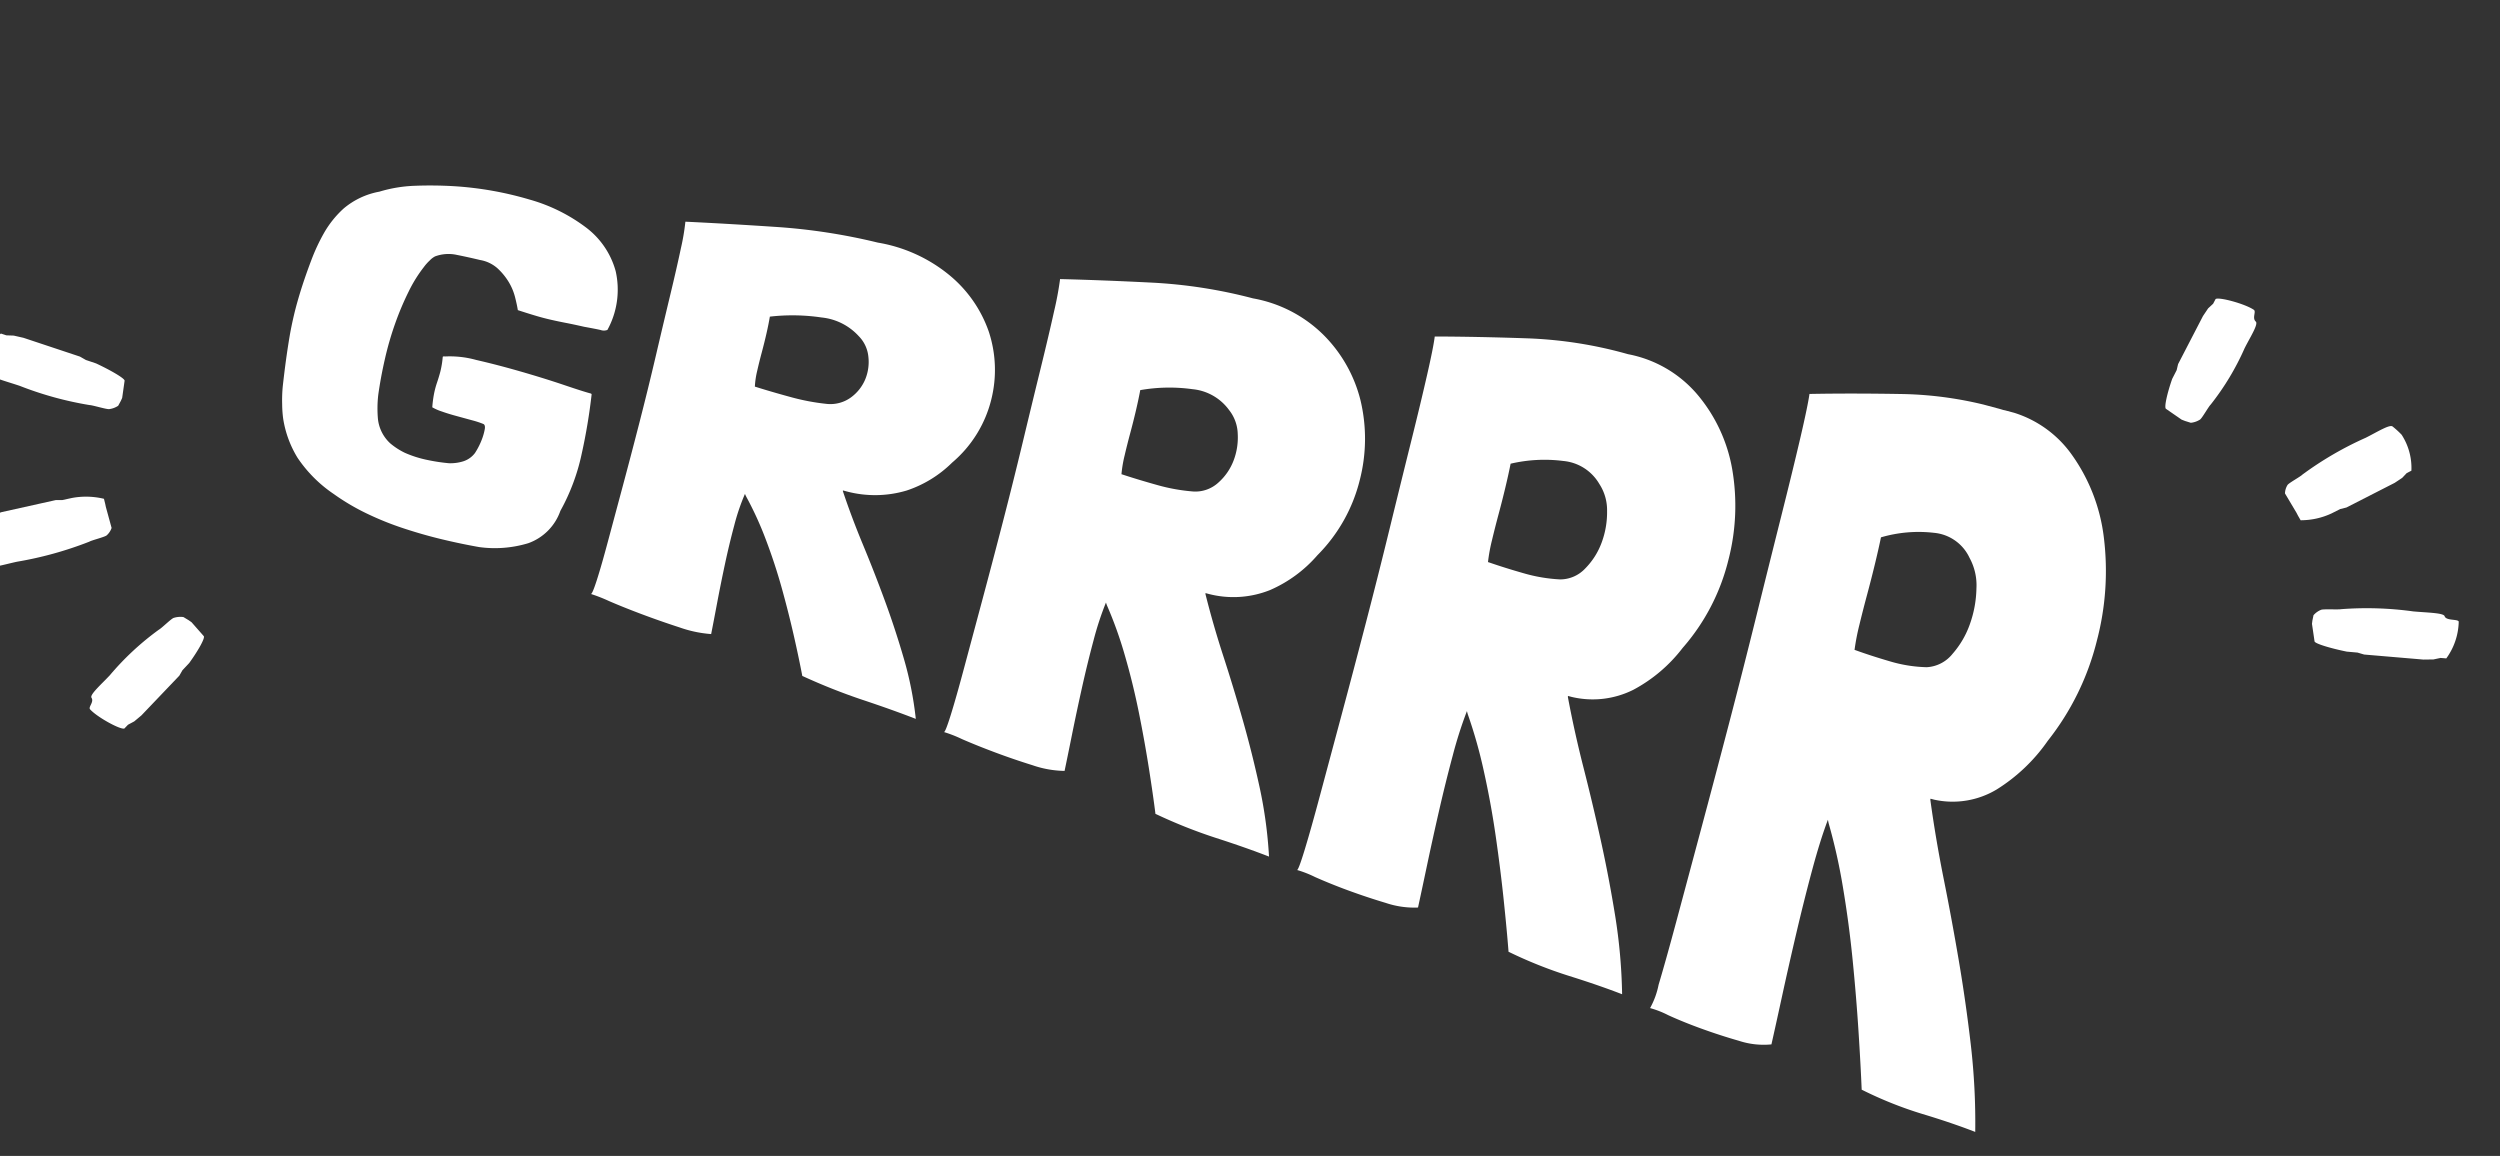<svg xmlns="http://www.w3.org/2000/svg" xmlns:xlink="http://www.w3.org/1999/xlink" width="185.184" height="85.623" viewBox="0 0 185.184 85.623">
  <rect x="0" y="0" width="185.184" height="85.623" fill="#333333" stroke="none"/>
  <defs>
    <clipPath id="clip-path">
      <rect id="Rectangle_53" data-name="Rectangle 53" width="136.014" height="52.198" fill="#fff"/>
    </clipPath>
  </defs>
  <g id="Groupe_424" data-name="Groupe 424" transform="matrix(0.966, 0.259, -0.259, 0.966, 13832.057, -3072.121)">
    <g id="Groupe_421" data-name="Groupe 421" transform="translate(-12536.048 6539.517)">
      <g id="Groupe_420" data-name="Groupe 420" clip-path="url(#clip-path)">
        <path id="Tracé_338" data-name="Tracé 338" d="M11.62,40.515a7.279,7.279,0,0,1,2.29-.347q1.588-.059,3.367-.026t3.313.128q1.536.1,2.074.1h.108l.053.039a42,42,0,0,1,.431,4.466,15.2,15.2,0,0,1-.431,4.474,3.915,3.915,0,0,1-1.67,2.925,8.515,8.515,0,0,1-3.448,1.224q-1.348.118-2.8.157t-2.963-.047a22.568,22.568,0,0,1-2.937-.358,16.351,16.351,0,0,1-2.721-.76A9.863,9.863,0,0,1,3,50.59a7.833,7.833,0,0,1-1.778-2.528,8.768,8.768,0,0,1-.35-1.02,10.866,10.866,0,0,1-.3-1.3Q.413,44.691.306,43.845T.118,42.171Q.037,41.345.01,40.424t.027-2.118Q.09,37.27.2,36.181a14.272,14.272,0,0,1,.377-2.145,7.387,7.387,0,0,1,.943-2.158,5.677,5.677,0,0,1,2.236-1.893,10.269,10.269,0,0,1,2.424-1.1q1.345-.418,2.8-.72a25.179,25.179,0,0,1,5.657-.495,12.614,12.614,0,0,1,4.634.935,6.038,6.038,0,0,1,2.909,2.531,6.2,6.2,0,0,1,.593,4.127q-.027.12-.054.239a.706.706,0,0,1-.485.137c-.252.01-.665.039-1.239.086q-.808.031-1.374.072t-1.132.062q-.565.022-1.158.006t-1.4-.059q-.163-.367-.458-.894a4.174,4.174,0,0,0-.754-.963,4.662,4.662,0,0,0-1.051-.748,2.593,2.593,0,0,0-1.4-.257q-.917.024-1.778.081a2.866,2.866,0,0,0-1.508.521,1.454,1.454,0,0,0-.3.387,3.55,3.55,0,0,0-.3.595,10.2,10.2,0,0,0-.619,2.05,21.237,21.237,0,0,0-.35,2.526,23.142,23.142,0,0,0-.054,2.756q.053,1.422.216,2.712a8.871,8.871,0,0,0,.431,1.69,2.865,2.865,0,0,0,1.347,1.518,5.129,5.129,0,0,0,1.239.4,8.105,8.105,0,0,0,1.7.081,13.629,13.629,0,0,0,1.643-.181,3.18,3.18,0,0,0,1.024-.433,1.749,1.749,0,0,0,.647-.8,5.348,5.348,0,0,0,.243-1.219,4.253,4.253,0,0,0,0-.672c-.019-.2-.081-.314-.189-.343a6.545,6.545,0,0,0-.888-.05l-1.185-.006q-.62,0-1.131-.041a3.744,3.744,0,0,1-.781-.118,8.338,8.338,0,0,1-.135-1.012,6.407,6.407,0,0,1,0-.846c.018-.275.027-.557.027-.845a6.812,6.812,0,0,0-.107-1.08v-.036c0-.023.018-.036.053-.036l.108-.036" transform="translate(0 -14.449)" fill="#fff"/>
        <path id="Tracé_339" data-name="Tracé 339" d="M80.915,53.446l.053.006q-1.886-.208-4.2-.344a44.644,44.644,0,0,1-4.741-.549l-.054-.006c-.36-.746-.808-1.634-1.347-2.658s-1.132-2.087-1.778-3.185-1.347-2.17-2.1-3.214a25.014,25.014,0,0,0-2.263-2.734l-.107-.134a15.706,15.706,0,0,0-.162,2.458q0,1.461.081,3.013t.189,2.961q.107,1.408.162,2.244a9.034,9.034,0,0,1-2.4.128q-1.482-.077-2.936-.219T56.7,50.9a11.6,11.6,0,0,0-1.428-.159q.107.012.162-1.1t.053-2.954V42.459q0-2.388-.027-4.939t-.107-5.058q-.081-2.505-.135-4.6t-.134-3.572a16.181,16.181,0,0,0-.189-1.993q3.016-.658,6.627-1.372a44.07,44.07,0,0,1,7.542-.823,11.285,11.285,0,0,1,5.711.94,9.411,9.411,0,0,1,3.933,3.3,9.031,9.031,0,0,1,1.482,4.82,8.929,8.929,0,0,1-1.59,5.251,8.656,8.656,0,0,1-2.721,2.873A8.184,8.184,0,0,1,71.594,38.5l-.215,0h-.054v.046q1.132,1.713,2.478,3.463t2.64,3.588q1.293,1.835,2.478,3.794a25.808,25.808,0,0,1,1.994,4.055M62.759,27.467c.035.372.063.794.081,1.268s.027.955.027,1.444.009.964.027,1.423a6.369,6.369,0,0,0,.135,1.162h.054q1.239.054,2.693.059a16.321,16.321,0,0,0,2.748-.206,2.584,2.584,0,0,0,1.589-.929,3.175,3.175,0,0,0,.674-1.575,3.387,3.387,0,0,0-.216-1.678,2.511,2.511,0,0,0-1.078-1.275,4.307,4.307,0,0,0-3.017-.623,14.687,14.687,0,0,0-3.717.932" transform="translate(-28.674 -10.481)" fill="#fff"/>
        <path id="Tracé_340" data-name="Tracé 340" d="M139.342,53.033l.054.006q-1.887-.208-4.2-.322a37.573,37.573,0,0,1-4.741-.554l-.053-.006c-.36-.881-.808-1.932-1.347-3.144s-1.131-2.473-1.778-3.777-1.347-2.58-2.1-3.824a29.754,29.754,0,0,0-2.263-3.265l-.107-.161a22.7,22.7,0,0,0-.162,2.958q0,1.757.081,3.623t.188,3.558q.107,1.692.162,2.7a7.616,7.616,0,0,1-2.4.208q-1.483-.059-2.937-.2t-2.613-.316a9.465,9.465,0,0,0-1.428-.159q.107.011.162-1.347t.053-3.6v-5.14q0-2.905-.027-6.01t-.107-6.154q-.081-3.049-.135-5.6t-.134-4.351a24.157,24.157,0,0,0-.189-2.43q3.016-.729,6.627-1.505a36.713,36.713,0,0,1,7.542-.814,9.876,9.876,0,0,1,5.711,1.241,10.376,10.376,0,0,1,3.933,3.982,12.238,12.238,0,0,1,1.481,5.717,11.958,11.958,0,0,1-1.589,6.2,9.809,9.809,0,0,1-2.721,3.4,7.3,7.3,0,0,1-4.283,1.454l-.215,0h-.054v.054q1.131,2.04,2.478,4.113t2.64,4.238q1.293,2.163,2.478,4.462a32.8,32.8,0,0,1,1.993,4.758m-18.156-30.9q.053.673.081,1.528t.027,1.741q0,.885.027,1.715a9.239,9.239,0,0,0,.134,1.4h.054q1.238.071,2.693.086a13.678,13.678,0,0,0,2.748-.233,2.525,2.525,0,0,0,1.589-1.1,4.169,4.169,0,0,0,.674-1.876,4.783,4.783,0,0,0-.216-2,2.972,2.972,0,0,0-1.078-1.536,3.79,3.79,0,0,0-3.017-.787,12.482,12.482,0,0,0-3.717,1.069" transform="translate(-59.194 -6.992)" fill="#fff"/>
        <path id="Tracé_341" data-name="Tracé 341" d="M197.769,52.616l.054.006c-1.258-.139-2.659-.236-4.2-.3a32.5,32.5,0,0,1-4.742-.558l-.053-.006q-.539-1.525-1.347-3.631t-1.778-4.37q-.97-2.265-2.1-4.434a35.6,35.6,0,0,0-2.263-3.8l-.107-.187a30.953,30.953,0,0,0-.162,3.457q0,2.053.081,4.233t.188,4.155q.107,1.974.162,3.146a6.606,6.606,0,0,1-2.4.288c-.988-.028-1.967-.088-2.937-.175s-1.841-.2-2.613-.32a8.12,8.12,0,0,0-1.428-.159q.107.012.162-1.59t.053-4.237V38.083q0-3.422-.027-7.08t-.108-7.251q-.08-3.593-.134-6.6t-.135-5.128q-.081-2.122-.189-2.869,3.016-.8,6.626-1.637a31.455,31.455,0,0,1,7.543-.805,8.919,8.919,0,0,1,5.711,1.541,11.668,11.668,0,0,1,3.933,4.663,15.977,15.977,0,0,1,1.481,6.615,15.482,15.482,0,0,1-1.589,7.153,11.256,11.256,0,0,1-2.721,3.934,6.72,6.72,0,0,1-4.283,1.694l-.215,0h-.054v.064q1.132,2.367,2.478,4.763t2.64,4.889q1.293,2.489,2.478,5.129a40.937,40.937,0,0,1,1.993,5.461M179.613,16.8q.053.788.081,1.79t.027,2.037q0,1.035.027,2.007a12.616,12.616,0,0,0,.134,1.639h.054q1.238.09,2.693.113a11.811,11.811,0,0,0,2.748-.259,2.549,2.549,0,0,0,1.589-1.274,5.346,5.346,0,0,0,.674-2.177,6.428,6.428,0,0,0-.216-2.332,3.553,3.553,0,0,0-1.078-1.8,3.451,3.451,0,0,0-3.017-.95,11,11,0,0,0-3.717,1.206" transform="translate(-89.715 -3.499)" fill="#fff"/>
        <path id="Tracé_342" data-name="Tracé 342" d="M256.195,52.193l.054.006q-1.887-.208-4.2-.278a28.587,28.587,0,0,1-4.741-.563l-.053-.006q-.539-1.727-1.347-4.117t-1.778-4.963q-.97-2.574-2.1-5.045a42.325,42.325,0,0,0-2.263-4.326l-.107-.214q-.162,1.61-.162,3.957t.081,4.843q.08,2.5.188,4.752t.162,3.6a5.88,5.88,0,0,1-2.4.367c-.989-.016-1.966-.069-2.937-.153s-1.841-.194-2.613-.325a7.026,7.026,0,0,0-1.428-.159,5.93,5.93,0,0,0,.162-1.834q.053-1.846.054-4.878V35.887q0-3.94-.027-8.149t-.108-8.347q-.08-4.137-.134-7.6t-.135-5.907q-.082-2.445-.189-3.306,3.017-.87,6.626-1.77a27.555,27.555,0,0,1,7.543-.8,8.255,8.255,0,0,1,5.711,1.842A13.251,13.251,0,0,1,253.986,7.2a20.282,20.282,0,0,1,1.481,7.513,19.5,19.5,0,0,1-1.589,8.1,12.959,12.959,0,0,1-2.721,4.465,6.33,6.33,0,0,1-4.283,1.933l-.215,0H246.6v.072q1.132,2.695,2.478,5.413t2.64,5.539q1.293,2.816,2.478,5.8a50.172,50.172,0,0,1,1.993,6.164M238.039,11.464q.053.9.081,2.05t.027,2.333q0,1.185.027,2.3a16.628,16.628,0,0,0,.134,1.878h.054q1.238.107,2.693.139a10.389,10.389,0,0,0,2.748-.286,2.628,2.628,0,0,0,1.589-1.447,6.7,6.7,0,0,0,.674-2.477,8.314,8.314,0,0,0-.216-2.659,4.222,4.222,0,0,0-1.078-2.058,3.222,3.222,0,0,0-3.017-1.114,9.937,9.937,0,0,0-3.717,1.343" transform="translate(-120.234 0)" fill="#fff"/>
      </g>
    </g>
    <g id="Groupe_422" data-name="Groupe 422" transform="matrix(-0.5, -0.866, 0.866, -0.5, -12546.267, 6601.83)">
      <path id="Tracé_26" data-name="Tracé 26" d="M.721,9.889a1.29,1.29,0,0,1-.44-.5C.2,9.2.223,8.236.164,8.028A27.072,27.072,0,0,1,.116,2.473C.163,1.5.118.4.369.3A6.339,6.339,0,0,1,1.2.024,4.268,4.268,0,0,1,3.794.767l-.017.394.138.481.044.682-.176,4.1-.124.465-.035.738A5.667,5.667,0,0,1,2.952,9.9l-.376-.007L2.329,9.88Z" transform="translate(13.874 0)" fill="#fff"/>
      <path id="Tracé_27" data-name="Tracé 27" d="M6.52,8.771l-.2.169-1.223.606c-.154.107-.982-.724-1.655-1.553L3.055,7.37l-.328-.326L.611,3.57.32,2.943.2,2.431,0,2.1C-.035,1.8,1.336.362,2.03.013c.209-.1.437.442.8.324.255-.082.75.92,1.255,1.738A20.387,20.387,0,0,1,6.412,6.469c.051.219.53,1.052.556,1.268a1.655,1.655,0,0,1-.127.725Z" transform="translate(0 4.86)" fill="#fff"/>
      <path id="Tracé_28" data-name="Tracé 28" d="M.085,9.234a1.557,1.557,0,0,1-.066-.717c.045-.219.6-1.1.667-1.323a25.46,25.46,0,0,1,2.708-4.62C3.971,1.708,4.554.658,4.8.717c.359.085.648-.8.849-.711A4.939,4.939,0,0,1,7.5,2.227l-.233.354-.16.524-.346.656L4.336,7.439,3.979,7.8l-.439.661c-.747.892-1.649,1.8-1.795,1.708l-1.176-.5L.381,9.514Z" transform="translate(23.124 3.467)" fill="#fff"/>
    </g>
    <g id="Groupe_423" data-name="Groupe 423" transform="translate(-12393.97 6522.612) rotate(45)">
      <path id="Tracé_26-2" data-name="Tracé 26" d="M.722,9.682A1.258,1.258,0,0,1,.271,9.2C.193,9.013.218,8.069.159,7.867A25.124,25.124,0,0,1,.141,2.432C.195,1.483.154.4.413.3A6.873,6.873,0,0,1,1.274.026,4.524,4.524,0,0,1,3.944.731l-.02.386.139.469.042.667L3.9,6.262l-.131.456-.041.723a5.415,5.415,0,0,1-.706,2.23l-.388,0L2.381,9.66Z" transform="translate(14.316 0)" fill="#fff"/>
      <path id="Tracé_27-2" data-name="Tracé 27" d="M6.687,8.545l-.209.167-1.265.6c-.16.106-1.008-.7-1.7-1.505L3.121,7.2l-.336-.317L.622,3.505l-.3-.611L.209,2.4,0,2.069C-.035,1.782,1.388.36,2.106.014c.217-.1.448.429.828.311.264-.082.768.894,1.285,1.69A19.263,19.263,0,0,1,6.589,6.293c.051.214.541,1.025.566,1.236a1.556,1.556,0,0,1-.136.711Z" transform="translate(0 4.868)" fill="#fff"/>
      <path id="Tracé_28-2" data-name="Tracé 28" d="M.084,9.083a1.444,1.444,0,0,1-.064-.7c.048-.215.623-1.079.7-1.3A25.1,25.1,0,0,1,3.535,2.538C4.136,1.685,4.743.653,5,.708c.37.08.673-.786.879-.7A4.8,4.8,0,0,1,7.77,2.163l-.242.349-.168.514L7,3.67,4.48,7.29l-.371.353-.457.651c-.776.879-1.711,1.776-1.861,1.686L.581,9.5.388,9.354Z" transform="translate(23.823 3.279)" fill="#fff"/>
    </g>
  </g>
</svg>
